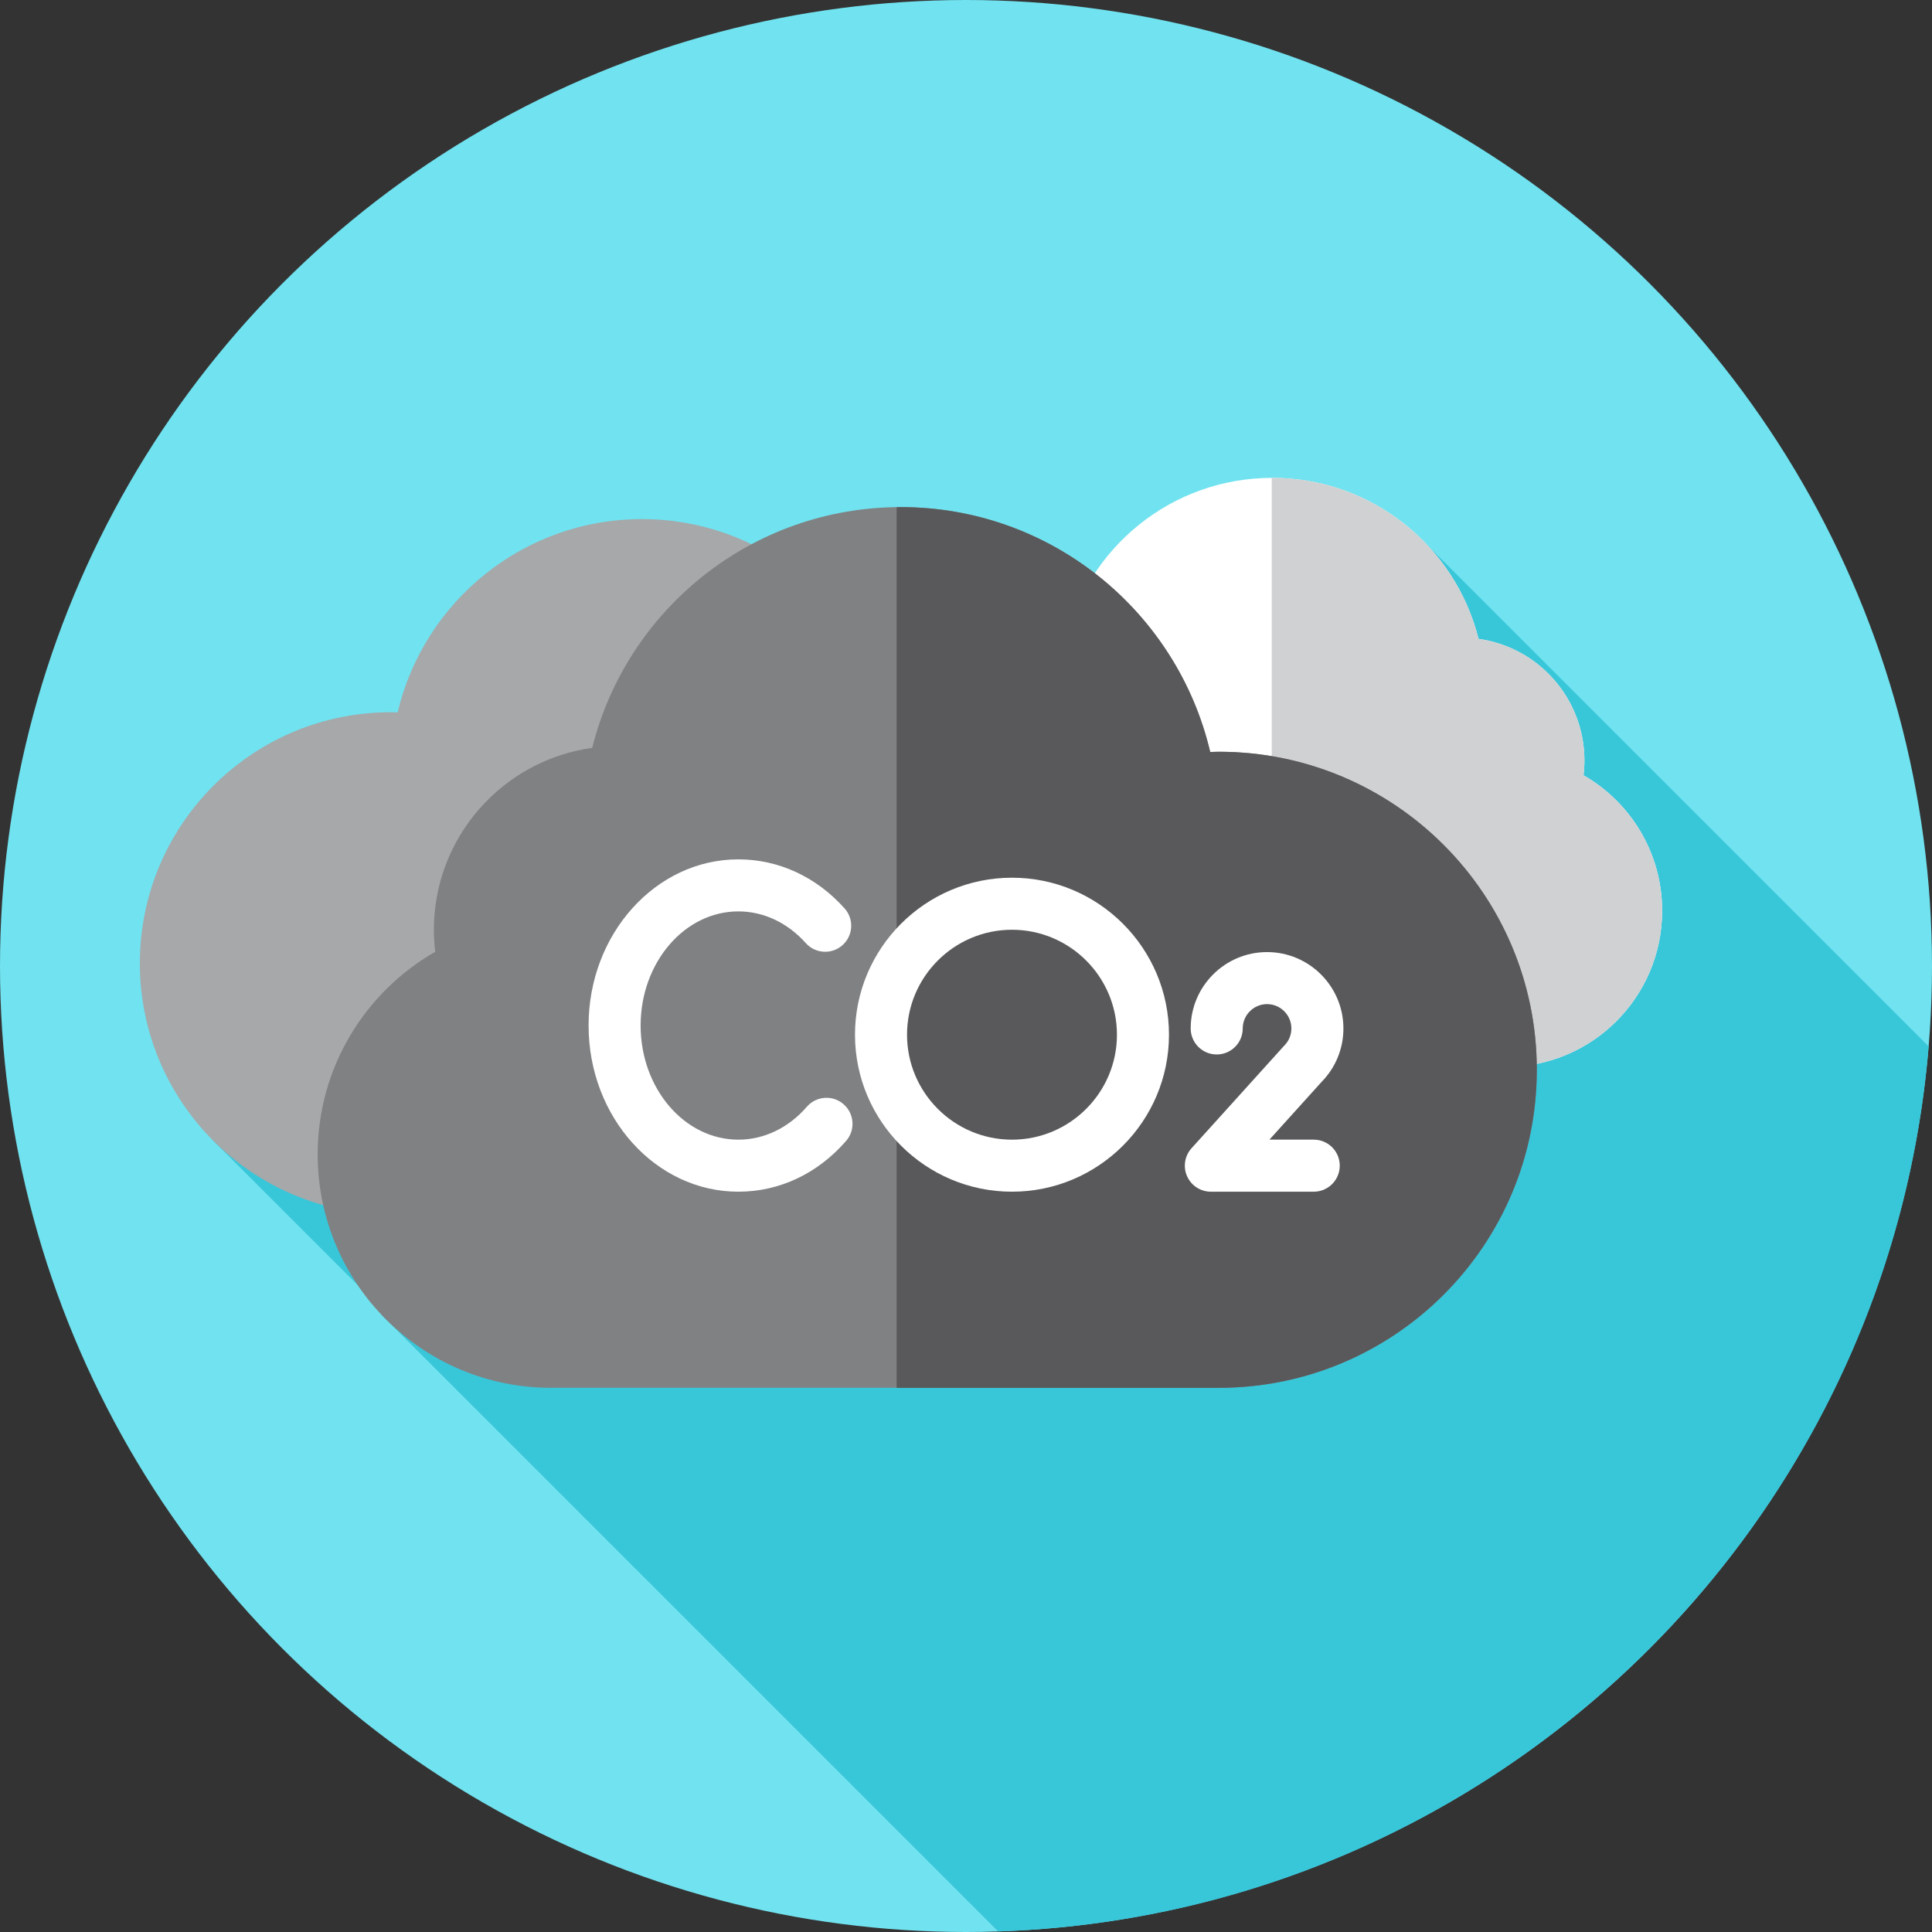 <?xml version="1.0" encoding="iso-8859-1"?>
<!-- Generator: Adobe Illustrator 19.0.0, SVG Export Plug-In . SVG Version: 6.00 Build 0)  -->
<svg version="1.1" id="Layer_1" xmlns="http://www.w3.org/2000/svg" xmlns:xlink="http://www.w3.org/1999/xlink" x="0px" y="0px"
	 viewBox="0 0 512 512" style="enable-background:new 0 0 512 512;" xml:space="preserve">
<rect x="0" y="0" width="512" height="512" fill="#333333" stroke="none"/>
<circle style="fill:#71E2EF;" cx="256" cy="256" r="256"/>
<path style="fill:#38C6D9;" d="M264.539,511.843c130.308-4.272,235.97-105.919,246.572-234.53L378.077,144.279L212.399,330.773
	l-24.493-24.492l-50.721,24.557L82.37,276.023l-26.117,26l45.816,45.816l-1.036,0.502L264.539,511.843z"/>
<path style="fill:#A6A8AA;" d="M103.598,321.817c-36.745,0-66.534-29.787-66.534-66.534s29.789-66.534,66.534-66.534
	c0.6,0,1.193,0.029,1.789,0.045c6.918-29.362,33.27-51.224,64.743-51.224c31.168,0,57.322,21.435,64.545,50.367
	c18.713,2.598,33.123,18.653,33.123,38.081c0,1.551-0.102,3.077-0.281,4.582c14.688,8.42,24.592,24.242,24.592,42.384
	c0,26.971-21.864,48.835-48.835,48.835L103.598,321.817z"/>
<path style="fill:#FFFFFF;" d="M280.767,282.743c-31.134,0-56.372-25.238-56.372-56.372S249.634,170,280.767,170
	c0.509,0,1.012,0.024,1.517,0.038c5.861-24.878,28.188-43.401,54.855-43.401c26.409,0,48.566,18.161,54.687,42.674
	c15.855,2.201,28.063,15.803,28.063,32.265c0,1.314-0.086,2.608-0.238,3.882c12.445,7.134,20.835,20.539,20.835,35.911
	c0,22.85-18.525,41.375-41.375,41.375H280.767z"/>
<path style="fill:#D0D1D3;" d="M419.65,205.457c0.152-1.274,0.238-2.567,0.238-3.881c0-16.462-12.209-30.063-28.063-32.265
	c-6.12-24.512-28.279-42.674-54.687-42.674c-0.038,0-0.076,0.002-0.114,0.002v156.103h62.086c22.85,0,41.375-18.525,41.375-41.375
	C440.486,225.994,432.095,212.59,419.65,205.457z"/>
<path style="fill:#808183;" d="M322.986,367.788c46.547,0,84.283-37.735,84.283-84.283s-37.735-84.283-84.283-84.283
	c-0.76,0-1.512,0.038-2.269,0.057c-8.763-37.195-42.144-64.89-82.015-64.89c-39.483,0-72.613,27.153-81.763,63.803
	c-23.705,3.291-41.958,23.628-41.958,48.238c0,1.965,0.129,3.899,0.357,5.803c-18.606,10.666-31.151,30.708-31.151,53.691
	c0,34.164,27.696,61.861,61.861,61.861h176.938V367.788z"/>
<path style="fill:#59595B;" d="M322.986,199.223c-0.76,0-1.512,0.038-2.267,0.057c-8.763-37.195-42.144-64.89-82.015-64.89
	c-0.365,0-0.726,0.019-1.09,0.022v233.375h85.373c46.549,0,84.284-37.735,84.284-84.283S369.533,199.223,322.986,199.223z"/>
<g>
	<path style="fill:#FFFFFF;" d="M268.188,315.813c-22.942,0-41.606-18.665-41.606-41.606s18.665-41.605,41.606-41.605
		s41.605,18.663,41.605,41.605S291.13,315.813,268.188,315.813z M268.188,246.394c-15.336,0-27.815,12.476-27.815,27.814
		s12.478,27.815,27.815,27.815s27.814-12.478,27.814-27.815C296.002,258.87,283.526,246.394,268.188,246.394z"/>
	<path style="fill:#FFFFFF;" d="M195.665,315.813c-21.88,0-39.683-19.754-39.683-44.037s17.801-44.037,39.683-44.037
		c10.655,0,20.652,4.615,28.155,12.995c2.541,2.838,2.298,7.197-0.54,9.737c-2.838,2.541-7.197,2.3-9.737-0.54
		c-4.849-5.42-11.198-8.402-17.879-8.402c-14.276,0-25.891,13.569-25.891,30.246s11.614,30.246,25.891,30.246
		c6.821,0,13.271-3.096,18.158-8.718c2.498-2.875,6.854-3.184,9.728-0.681c2.875,2.498,3.179,6.854,0.681,9.728
		C216.685,311.032,206.541,315.813,195.665,315.813z"/>
	<path style="fill:#FFFFFF;" d="M348.151,315.813h-27.264c-2.725,0-5.196-1.607-6.301-4.096c-1.108-2.491-0.643-5.399,1.186-7.423
		l24.352-26.957c0.072-0.081,0.148-0.162,0.228-0.24c1.208-1.217,1.876-2.832,1.876-4.548c0-3.555-2.893-6.446-6.446-6.446
		s-6.444,2.893-6.444,6.446c0,3.808-3.088,6.896-6.896,6.896s-6.896-3.088-6.896-6.896c0-11.159,9.078-20.237,20.235-20.237
		c11.157,0,20.237,9.08,20.237,20.237c0,5.325-2.045,10.338-5.761,14.141l-13.846,15.329h11.743c3.808,0,6.896,3.087,6.896,6.896
		S351.959,315.813,348.151,315.813z"/>
</g>
<g>
</g>
<g>
</g>
<g>
</g>
<g>
</g>
<g>
</g>
<g>
</g>
<g>
</g>
<g>
</g>
<g>
</g>
<g>
</g>
<g>
</g>
<g>
</g>
<g>
</g>
<g>
</g>
<g>
</g>
</svg>
